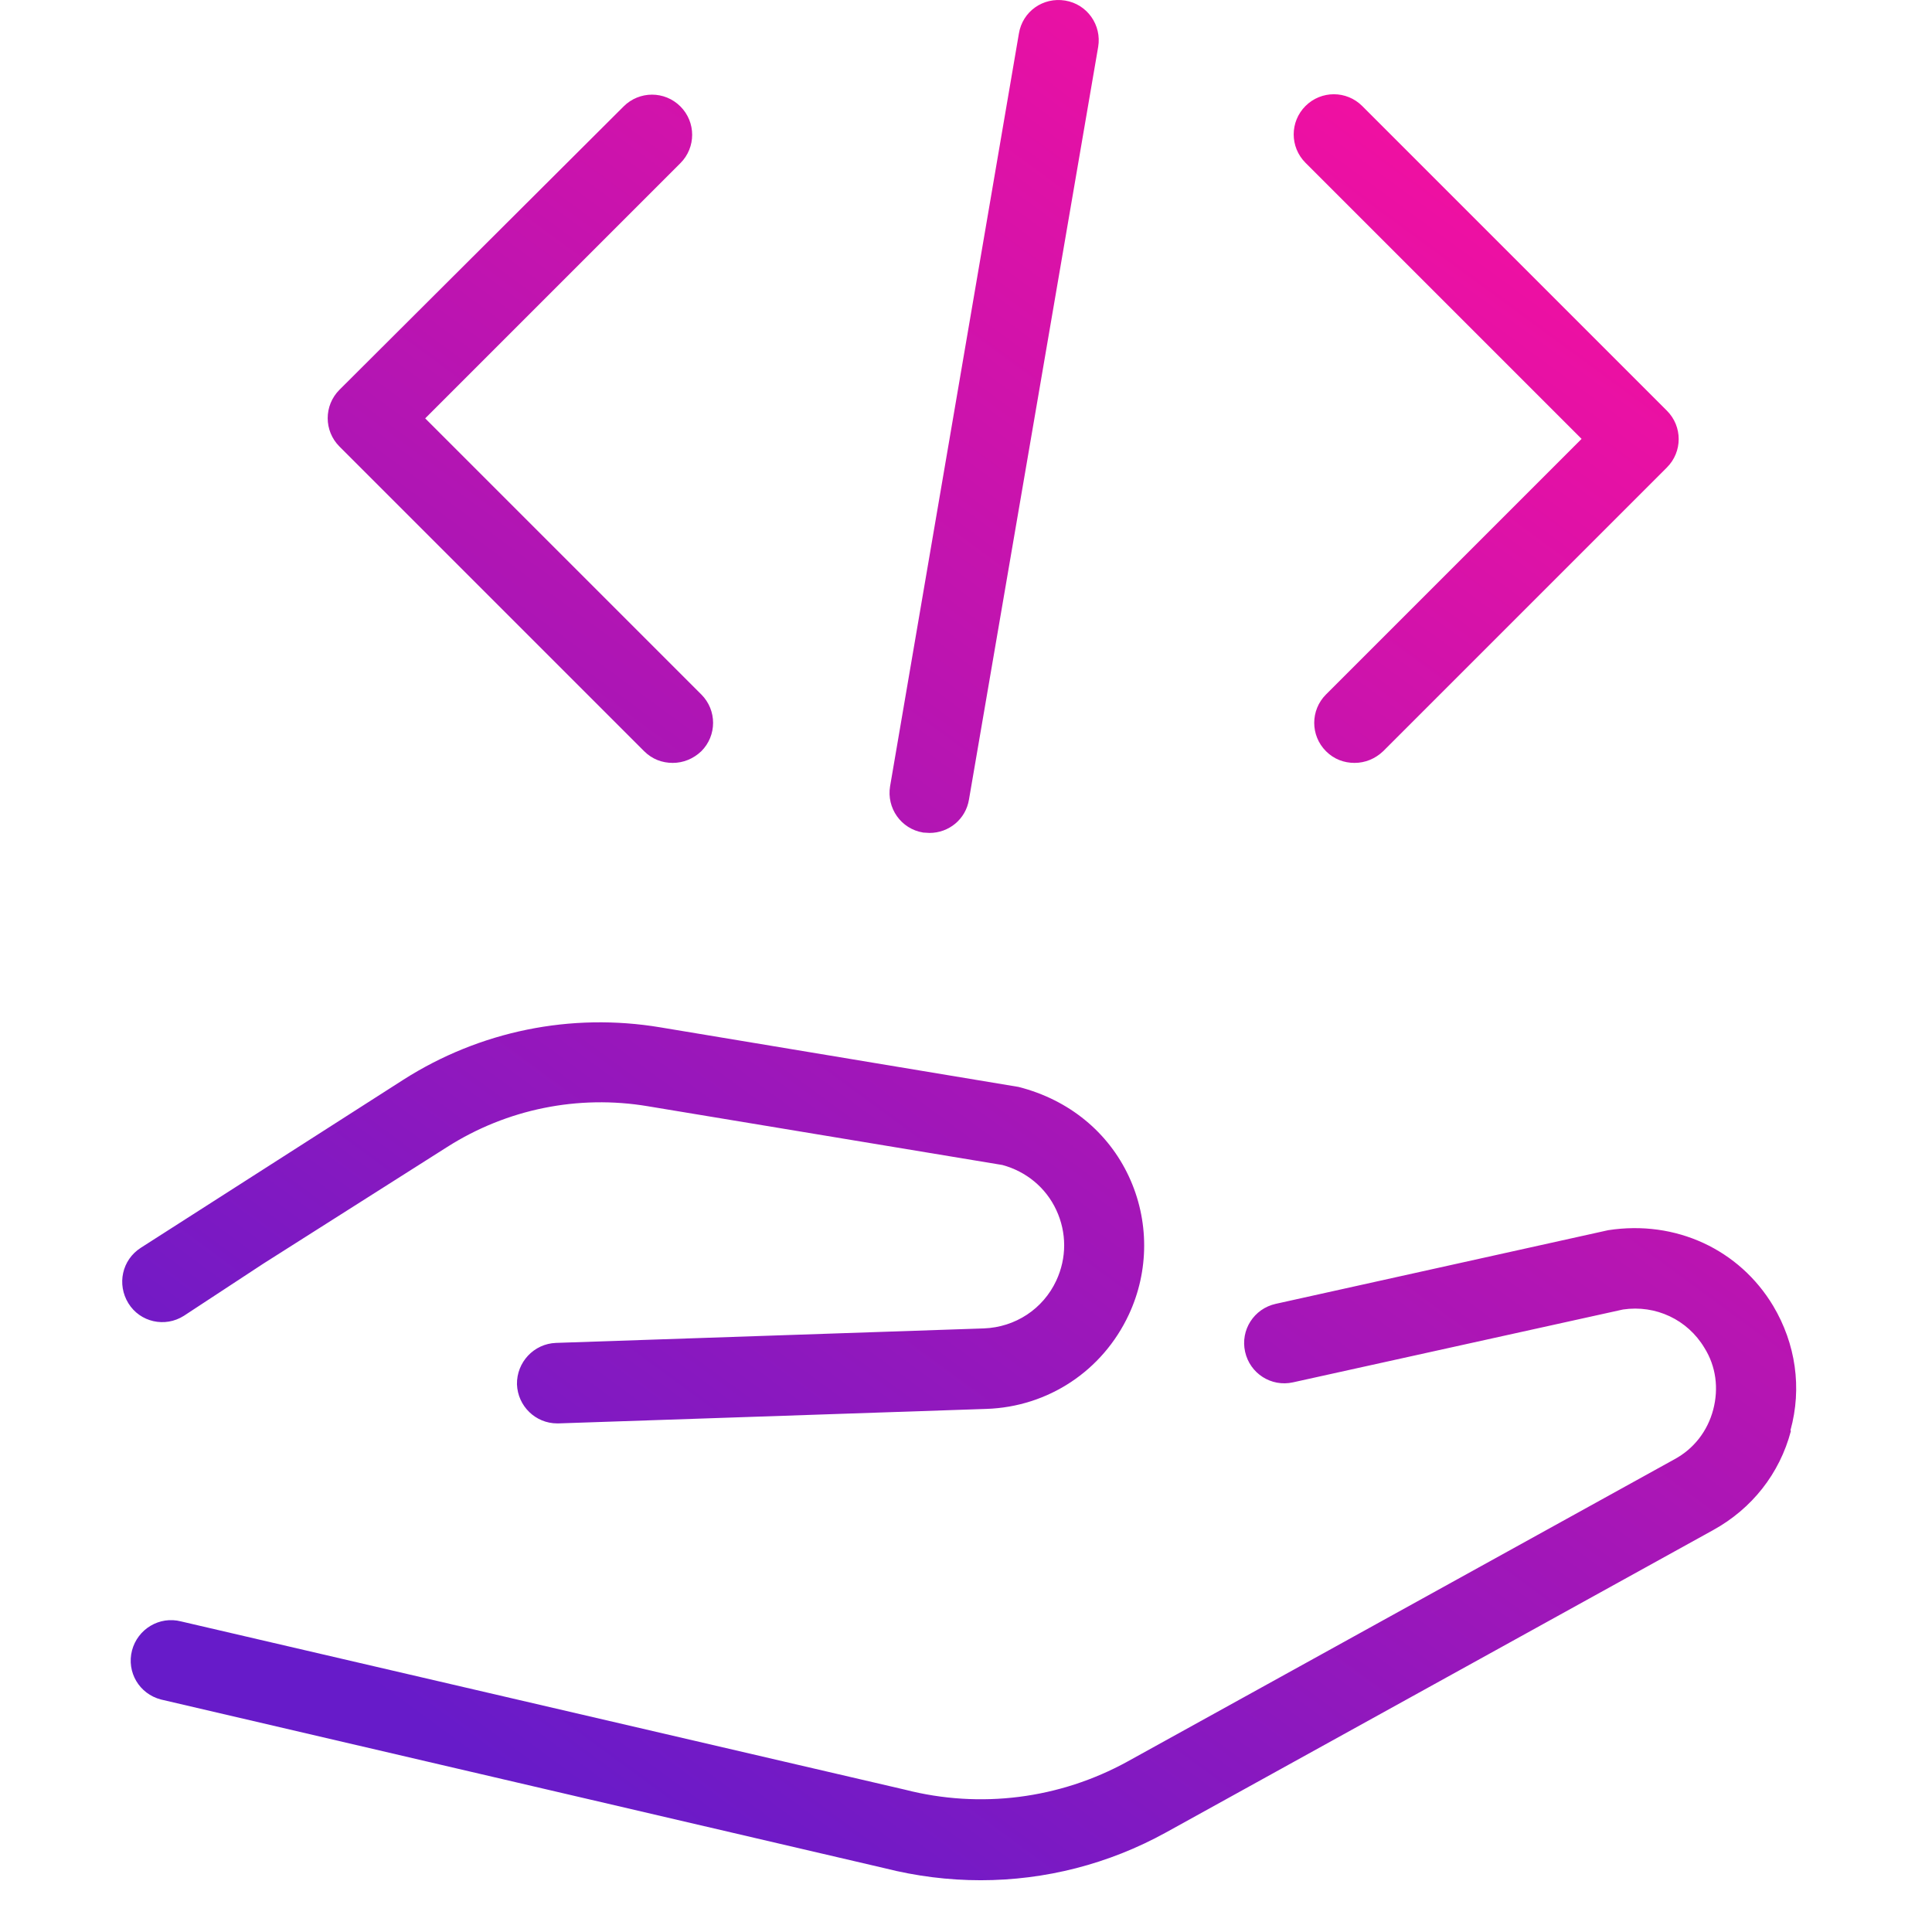 <svg width="48" height="48" viewBox="0 0 48 48" fill="none" xmlns="http://www.w3.org/2000/svg">
<path d="M44.494 35.554C44.214 36.614 43.524 37.484 42.564 38.014L28.974 45.524C27.544 46.314 25.964 46.714 24.364 46.714C23.564 46.714 22.764 46.614 21.974 46.414L4 42.224C3.46 42.084 3.14 41.544 3.28 41.004C3.42 40.474 3.96 40.144 4.5 40.284L22.484 44.464C24.354 44.944 26.324 44.694 28.014 43.764L41.604 36.254C42.084 35.994 42.424 35.554 42.564 35.024C42.704 34.494 42.634 33.944 42.344 33.484C41.924 32.784 41.134 32.414 40.324 32.534L32.124 34.344C31.584 34.464 31.054 34.124 30.934 33.584C30.814 33.044 31.154 32.514 31.694 32.394L39.954 30.564C41.634 30.304 43.214 31.044 44.054 32.444C44.614 33.384 44.774 34.484 44.484 35.534L44.494 35.554ZM6.544 31.394L11.114 28.494C12.594 27.554 14.364 27.194 16.094 27.484L24.904 28.944C25.494 29.104 25.984 29.504 26.244 30.064C26.504 30.624 26.504 31.254 26.244 31.814C25.914 32.524 25.224 32.974 24.444 33.004L13.814 33.364C13.264 33.384 12.834 33.844 12.844 34.394C12.864 34.934 13.304 35.364 13.844 35.364C13.854 35.364 13.864 35.364 13.874 35.364L24.504 35.004C26.044 34.954 27.394 34.054 28.044 32.664C28.554 31.574 28.554 30.314 28.044 29.224C27.534 28.134 26.564 27.324 25.304 27.004L16.404 25.524C14.184 25.154 11.924 25.614 10.024 26.824L3.5 31C3.03 31.3 2.9 31.91 3.19 32.38C3.48 32.85 4.1 32.99 4.57 32.69L6.544 31.394ZM16.004 18.664C16.204 18.864 16.454 18.954 16.714 18.954C16.974 18.954 17.224 18.854 17.424 18.664C17.814 18.274 17.814 17.644 17.424 17.254L10.564 10.394L16.904 4.054C17.294 3.664 17.294 3.034 16.904 2.644C16.514 2.254 15.884 2.254 15.494 2.644L8.434 9.684C8.044 10.074 8.044 10.704 8.434 11.094L16.004 18.664ZM39.284 10.914L32.944 17.254C32.554 17.644 32.554 18.274 32.944 18.664C33.144 18.864 33.394 18.954 33.654 18.954C33.914 18.954 34.164 18.854 34.364 18.664L41.414 11.614C41.804 11.224 41.804 10.594 41.414 10.204L33.844 2.634C33.454 2.244 32.824 2.244 32.434 2.634C32.044 3.024 32.044 3.654 32.434 4.044L39.294 10.904L39.284 10.914ZM22.924 20.684C22.984 20.684 23.034 20.694 23.094 20.694C23.574 20.694 23.994 20.354 24.074 19.864L27.284 1.164C27.374 0.624 27.014 0.104 26.464 0.014C25.914 -0.076 25.404 0.284 25.314 0.834L22.114 19.534C22.024 20.074 22.384 20.594 22.934 20.684H22.924Z" fill="url(#paint0_linear_353_402)"/>
<defs>
<linearGradient id="paint0_linear_353_402" x1="11.334" y1="43.414" x2="41.344" y2="2.584" gradientUnits="userSpaceOnUse">
<stop stop-color="#671BC9"/>
<stop offset="1" stop-color="#FD0F9E"/>
</linearGradient>
</defs>
</svg>
